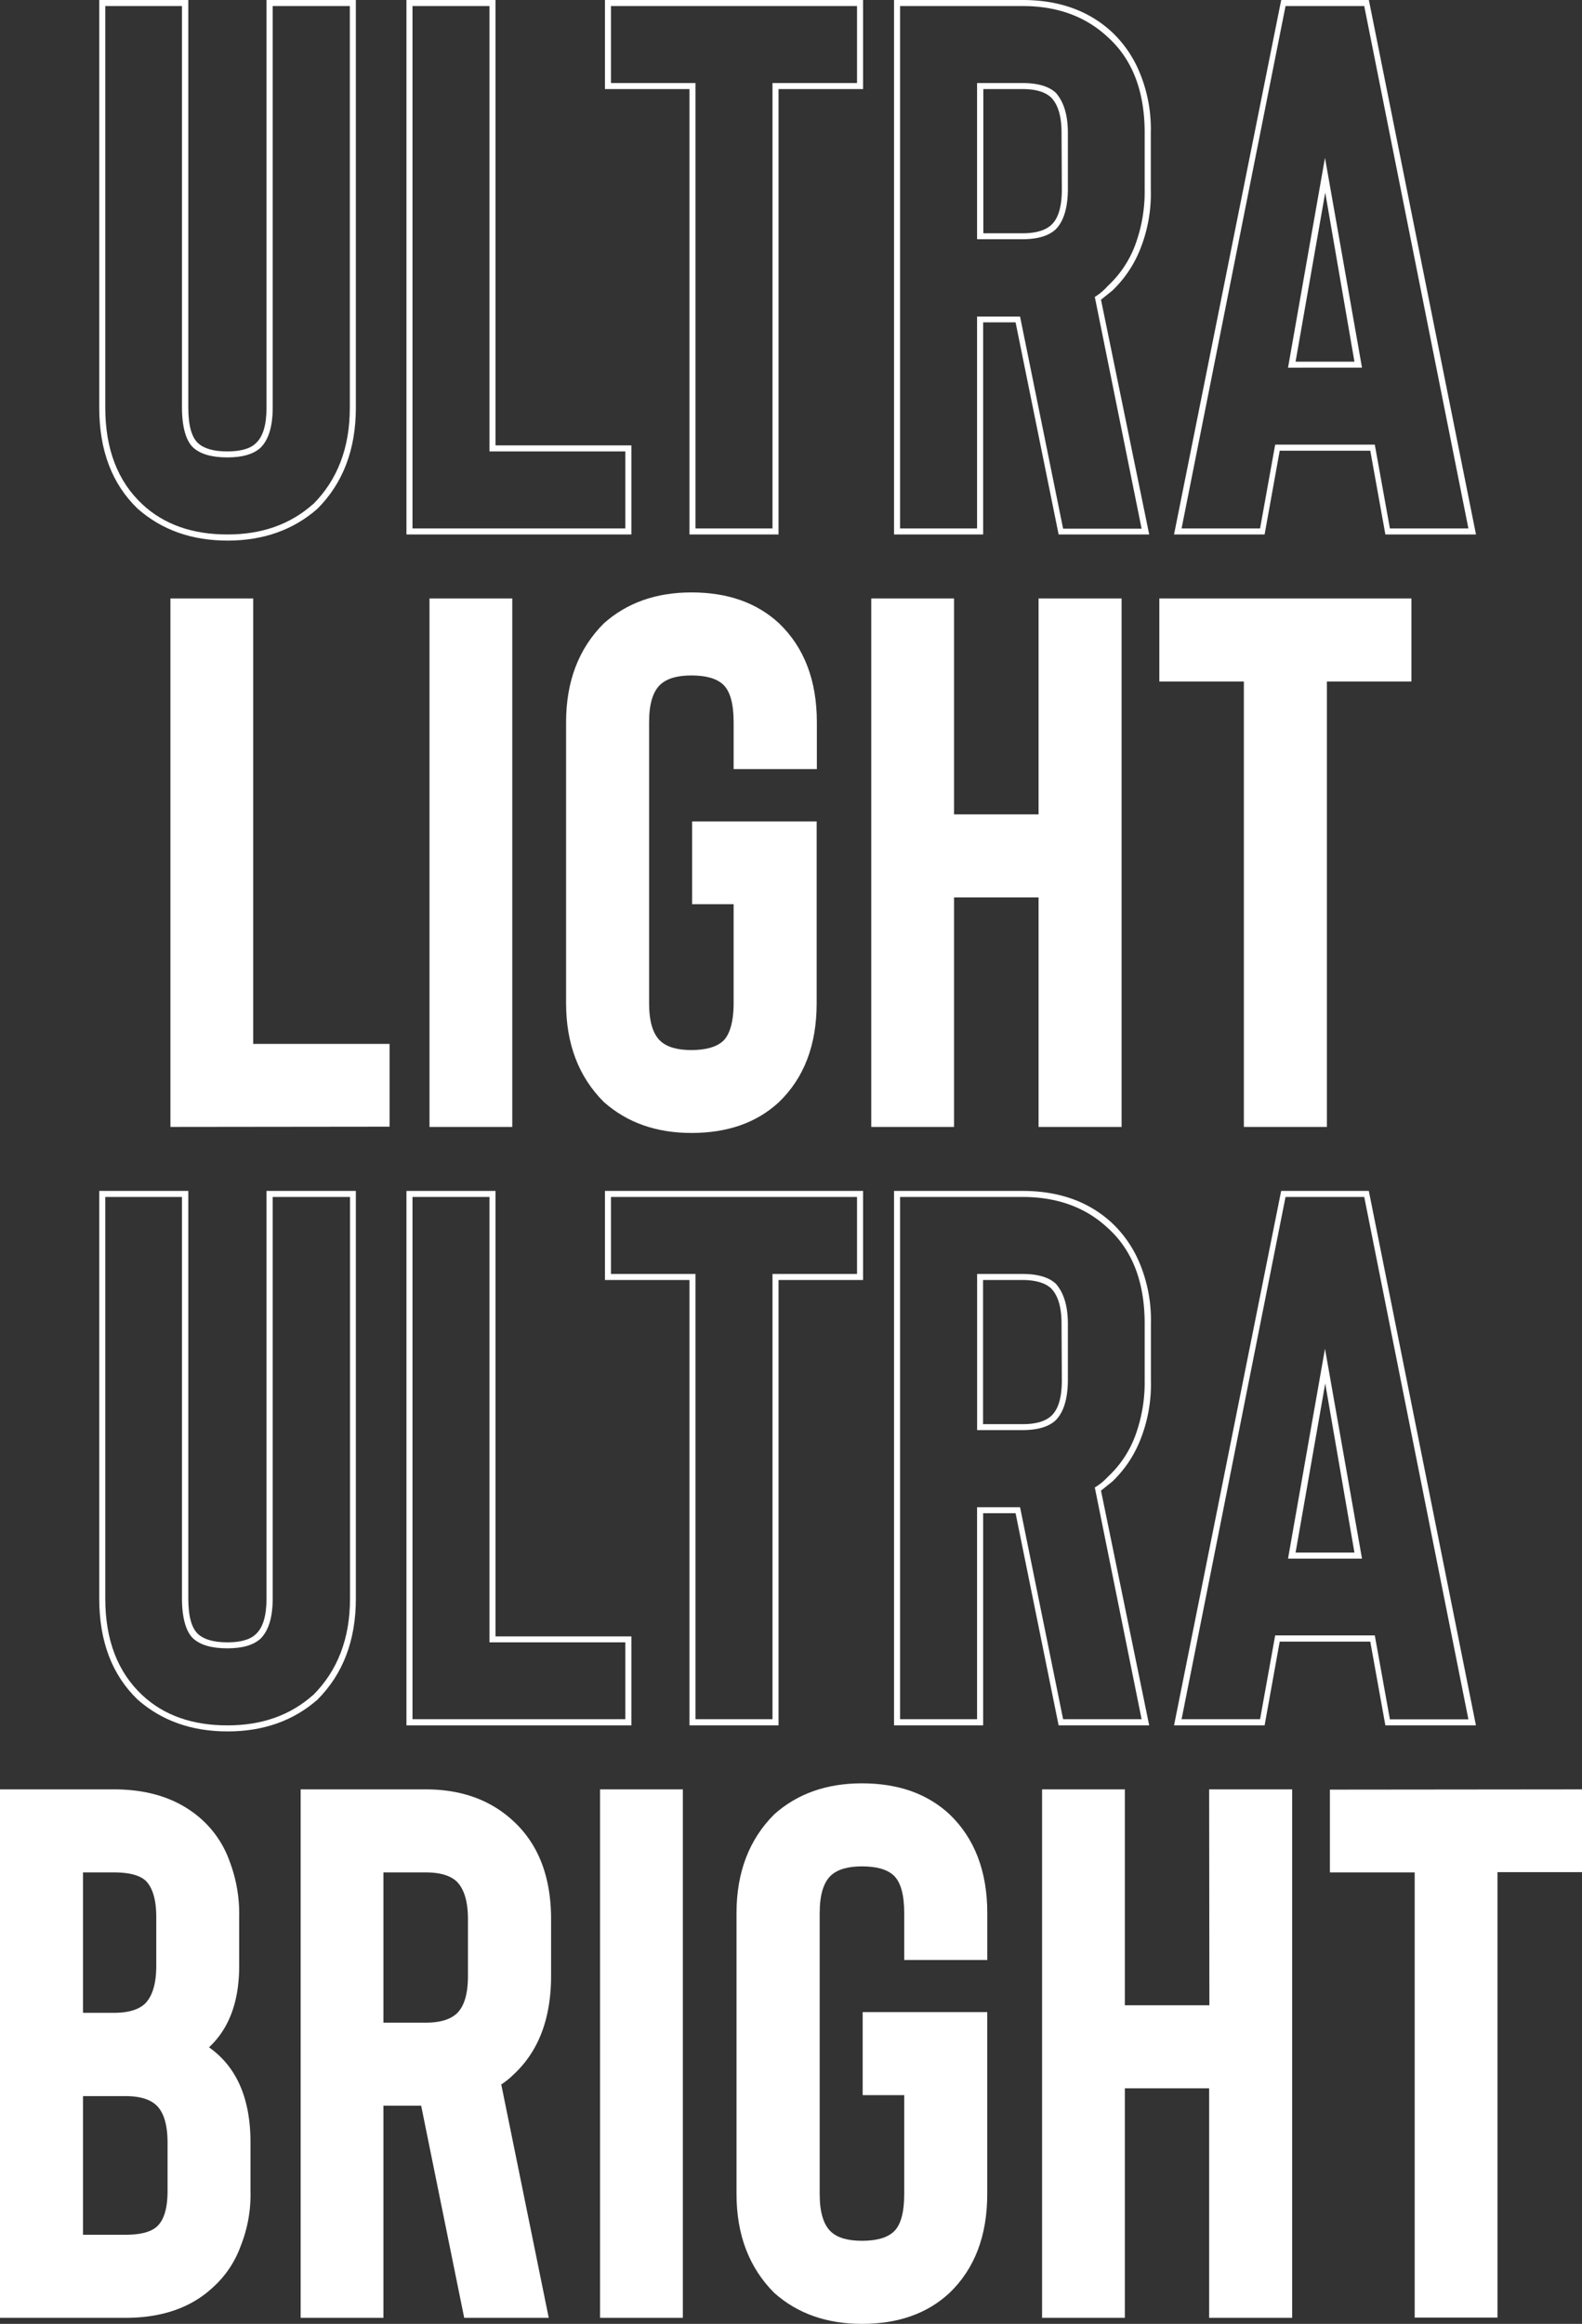 <svg xmlns="http://www.w3.org/2000/svg" viewBox="0 0 324.88 477.16"><rect x="0" y="0" width="324.88" height="477.16" fill="#333333" stroke="none"/><defs><style>.cls-1{fill:#fff;}</style></defs><title>寬325px</title><g id="圖層_2" data-name="圖層 2"><g id="圖層_1-2" data-name="圖層 1"><path class="cls-1" d="M28.29,104.47q-7.91-7.59-7.91-20.77V0H38.67V83.7q0,5.43,2,7.29c1.24,1.14,3.25,1.7,6,1.7s4.75-.56,5.89-1.7q2.18-2,2.17-7.29V0H73.08V83.7q0,12.87-7.9,20.77Q57.74,111,46.73,111T28.29,104.47Zm36-.93Q71.84,96,71.84,83.7V1.24H56V83.7q0,5.74-2.48,8.22-2.17,2-6.82,2c-3.2,0-5.53-.67-7-2s-2.33-4.19-2.33-8.22V1.24H21.62V83.7q0,12.72,7.6,19.84,6.66,6.21,17.51,6.2Q57.28,109.74,64.25,103.54Z"/><path class="cls-1" d="M129.66,109.74H83.47V0h18.29V91.45h27.9Zm-1.24-1.24V92.69h-27.9V1.24H84.71V108.5Z"/><path class="cls-1" d="M177.24,0V18.29H159.88v91.45H141.59V18.29H124.23V0ZM176,1.24H125.47V17.05h17.36V108.5h15.81V17.05H176Z"/><path class="cls-1" d="M236,109.74h-18.6l-8.84-43.55h-6.66v43.55H183.6V0H210q11.31,0,18.44,6.67A23.84,23.84,0,0,1,234,14.8a30.25,30.25,0,0,1,2.33,12.48V38.91A30.63,30.63,0,0,1,234,51.54a24,24,0,0,1-5.58,8.14l-2.32,1.86Zm-8.53-51a21.87,21.87,0,0,0,5.66-8.45,31.6,31.6,0,0,0,1.94-11.39V27.28q0-12.85-7.6-19.68Q220.65,1.24,210,1.24H184.84V108.5h15.81V65h8.83l8.84,43.55h16.12l-9.61-47.58A11.68,11.68,0,0,0,227.46,58.75ZM216.77,47.12q-2.18,2-6.82,2h-9.3V17.05H210q4.65,0,6.82,2,2.47,2.79,2.48,8.21V38.91Q219.25,44.64,216.77,47.12ZM218,27.28q0-5.12-2.17-7.28Q214,18.29,210,18.29h-8.06V47.9H210q4,0,5.89-1.71,2.17-2,2.17-7.28Z"/><path class="cls-1" d="M284.5,109.74l-3.1-17.2H262.8l-3.1,17.2H241.1L263.11,0h18l22,109.74Zm.93-1.24h16.12L280.16,1.24H264L242.65,108.5h16.12l3.1-17.2h20.46Zm-20.92-33L272.1,32.4l7.6,43.09Zm1.55-1.24h12.09l-6-34.72Z"/><path class="cls-1" d="M35,231.39V122.88h17v91.46H80v17Z"/><path class="cls-1" d="M88.2,231.39V122.88h17V231.39Z"/><path class="cls-1" d="M142,232.63q-10.84,0-18-6.36-7.75-7.74-7.75-20.3V148.3q0-12.56,7.75-20.3,7.13-6.36,18-6.36,11.16,0,18,6.36,7.75,7.44,7.75,20.3v9.62H150.66V148.3q0-5.73-2.17-7.75-2-1.86-6.51-1.86c-2.9,0-5,.62-6.36,1.86q-2.33,2.17-2.32,7.75V206q0,5.58,2.32,7.75c1.35,1.24,3.46,1.86,6.36,1.86s5.17-.62,6.51-1.86,2.17-3.93,2.17-7.75V185.66h-8.53v-17h25.58V206q0,12.85-7.75,20.3Q153.14,232.63,142,232.63Z"/><path class="cls-1" d="M213.28,122.88h17.05V231.39H213.28V184.27H195.92v47.12h-17V122.88h17v44.33h17.36Z"/><path class="cls-1" d="M289.85,122.88v17.05H272.49v91.46H255.44V139.93H238.08V122.88Z"/><path class="cls-1" d="M28.29,349q-7.91-7.59-7.91-20.77v-83.7H38.67v83.7q0,5.43,2,7.29,1.86,1.69,6,1.7t5.89-1.7c1.45-1.35,2.17-3.77,2.17-7.29v-83.7H73.08v83.7q0,12.87-7.9,20.77-7.44,6.51-18.45,6.51T28.29,349Zm36-.93q7.59-7.59,7.59-19.84V245.77H56v82.46q0,5.73-2.48,8.22-2.17,2-6.82,2c-3.2,0-5.53-.67-7-2s-2.33-4.19-2.33-8.22V245.77H21.62v82.46q0,12.72,7.6,19.84,6.66,6.21,17.51,6.2Q57.28,354.27,64.25,348.07Z"/><path class="cls-1" d="M129.66,354.27H83.47V244.53h18.29V336h27.9ZM128.42,353V337.22h-27.9V245.77H84.71V353Z"/><path class="cls-1" d="M177.24,244.53v18.29H159.88v91.45H141.59V262.82H124.23V244.53ZM176,245.77H125.47v15.81h17.36V353h15.81V261.58H176Z"/><path class="cls-1" d="M236,354.27h-18.6l-8.84-43.56h-6.66v43.56H183.6V244.53H210q11.31,0,18.44,6.66a24,24,0,0,1,5.58,8.14,30.22,30.22,0,0,1,2.33,12.48v11.62A30.68,30.68,0,0,1,234,296.07a24,24,0,0,1-5.58,8.14l-2.32,1.86Zm-8.53-51a21.87,21.87,0,0,0,5.66-8.45,31.62,31.62,0,0,0,1.94-11.4V271.81q0-12.87-7.6-19.69-6.81-6.35-17.51-6.35H184.84V353h15.81V309.48h8.83L218.32,353h16.12l-9.61-47.58A12,12,0,0,0,227.46,303.28Zm-10.69-11.63c-1.45,1.34-3.72,2-6.82,2h-9.3V261.58H210q4.65,0,6.82,2,2.47,2.79,2.48,8.22v11.62Q219.25,289.17,216.77,291.65ZM218,271.81q0-5.12-2.17-7.29-1.86-1.69-5.89-1.7h-8.06v29.6H210c2.69,0,4.65-.56,5.89-1.7q2.17-2,2.17-7.29Z"/><path class="cls-1" d="M284.5,354.27l-3.1-17.2H262.8l-3.1,17.2H241.1l22-109.74h18l22,109.74Zm.93-1.24h16.12L280.16,245.77H264L242.65,353h16.12l3.1-17.2h20.46Zm-20.92-33,7.59-43.1,7.6,43.1Zm1.55-1.24h12.09l-6-34.73Z"/><path class="cls-1" d="M25.73,475.92H0V367.41H23.41q11,0,17.82,6a21,21,0,0,1,5.89,8.68,30.38,30.38,0,0,1,2,11.47v10.07q0,11-6.2,16.74,8.52,6,8.52,19.53v9.92a28.48,28.48,0,0,1-2,11.32,21.05,21.05,0,0,1-5.89,8.68Q36.89,475.92,25.73,475.92Zm-8.68-62.63h6.36q4.34,0,6.35-1.86,2.32-2.32,2.33-7.75V393.61c0-3.51-.73-6-2.17-7.44q-1.86-1.71-6.51-1.71H17.05Zm0,45.57h8.68c3.1,0,5.27-.56,6.51-1.7q2.17-2,2.17-7.29V440q0-5.58-2.32-7.75-2-1.86-6.36-1.86H17.05Z"/><path class="cls-1" d="M112.69,475.92H95.33l-8.84-43.56H78.74v43.56h-17V367.41H87.42q11,0,18,6.51,7.75,7.14,7.75,20.15V405.7q0,13.17-7.75,20.3a15.68,15.68,0,0,1-2.48,2ZM96.1,394.07c0-3.61-.77-6.2-2.32-7.75q-2-1.86-6.36-1.86H78.74v30.85h8.68q4.33,0,6.36-1.86,2.32-2.18,2.32-7.75Z"/><path class="cls-1" d="M123.23,475.92V367.41h17V475.92Z"/><path class="cls-1" d="M177,477.16q-10.84,0-18-6.36-7.75-7.76-7.75-20.31V392.83q0-12.56,7.75-20.3,7.13-6.36,18-6.36,11.16,0,18,6.36,7.75,7.44,7.75,20.3v9.61H185.69v-9.61q0-5.73-2.17-7.75-2-1.86-6.51-1.86-4.33,0-6.36,1.86c-1.54,1.45-2.32,4-2.32,7.75v57.66c0,3.72.78,6.31,2.32,7.75q2,1.86,6.36,1.86,4.5,0,6.51-1.86,2.17-2,2.17-7.75v-20.3h-8.53V413.14h25.58v37.35q0,12.87-7.75,20.31Q188.17,477.16,177,477.16Z"/><path class="cls-1" d="M248.31,367.41h17.05V475.92H248.31V428.79H231v47.13h-17V367.41h17v44.33h17.36Z"/><path class="cls-1" d="M324.88,367.41v17H307.52v91.46h-17V384.46H273.11v-17Z"/></g></g></svg>